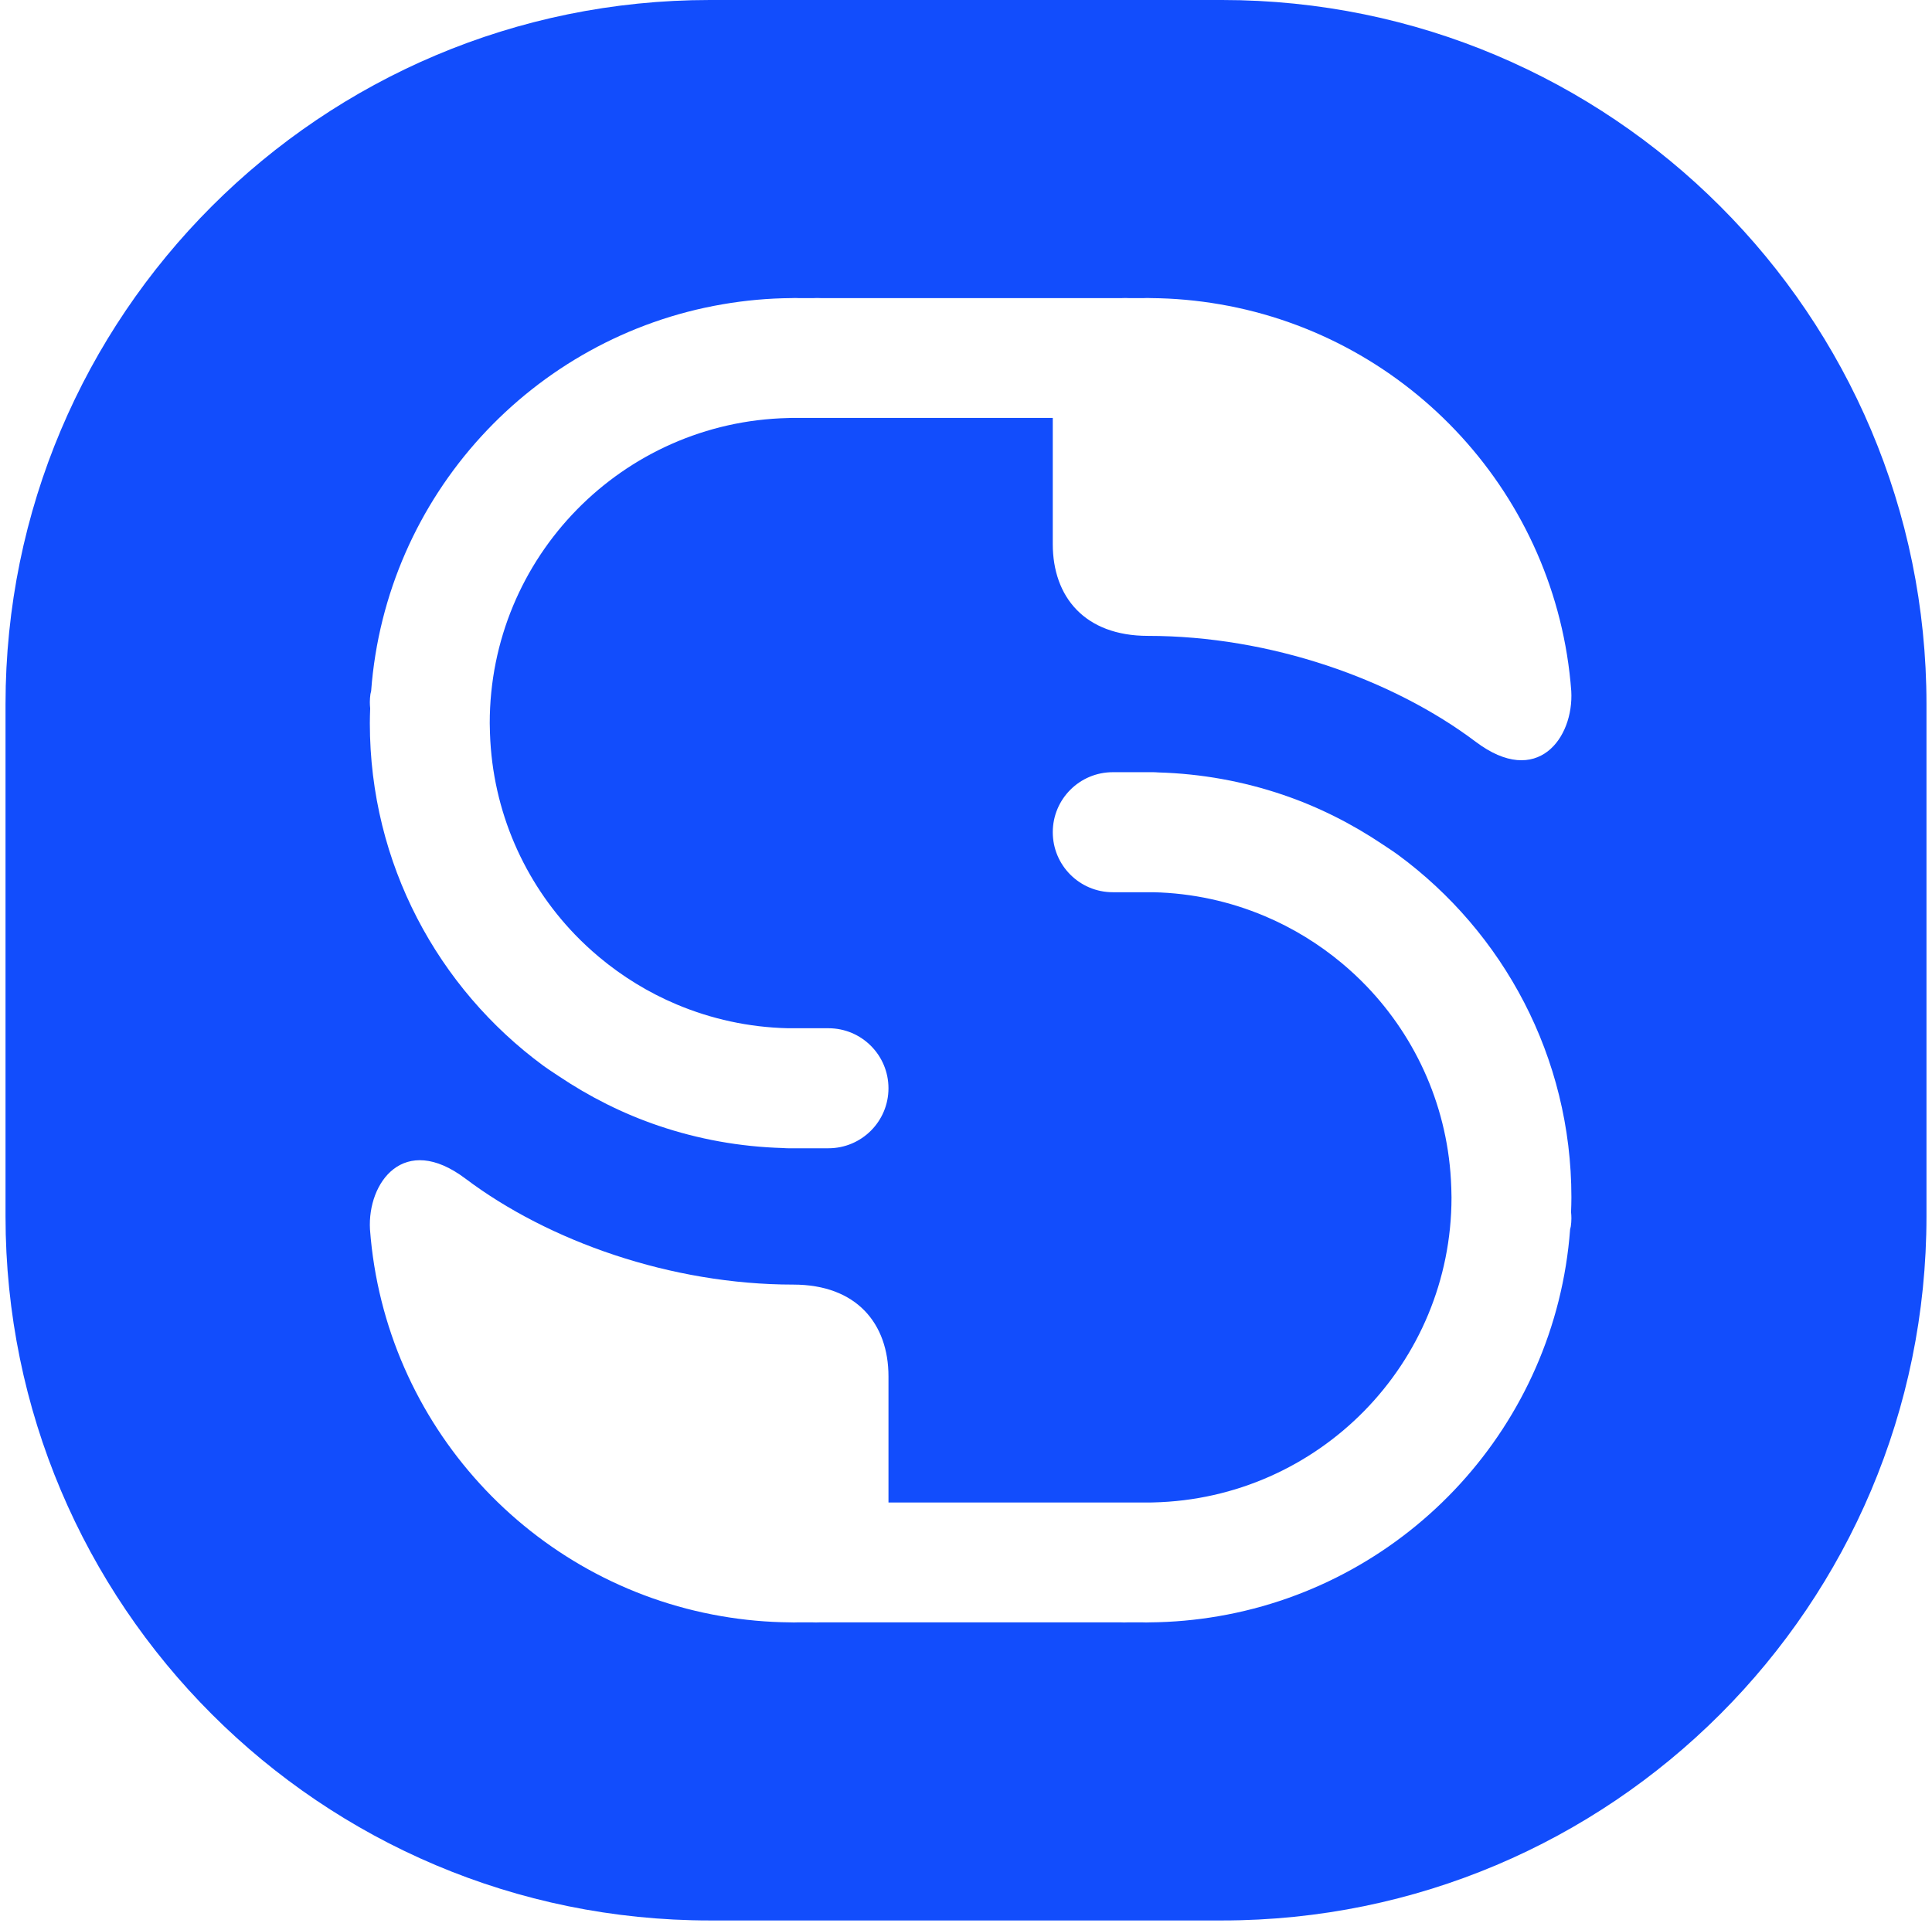 <svg width="224" height="223" viewBox="0 0 224 223" fill="none" xmlns="http://www.w3.org/2000/svg">
<path fill-rule="evenodd" clip-rule="evenodd" d="M82.304 0C37.202 0 0.64 36.562 0.64 81.664V141.056C0.64 186.158 37.202 222.72 82.304 222.72H141.696C186.798 222.72 223.36 186.158 223.36 141.056V81.664C223.36 36.562 186.798 0 141.696 0H82.304ZM141.426 35.289C163.457 39.074 180.486 57.472 182.176 80.15C182.483 85.563 178.256 91.417 171.104 86.031C161.468 78.772 147.275 73.744 133.097 73.744C125.757 73.744 122.06 69.216 122.06 63.094V48.469H91.776C91.707 48.47 91.638 48.473 91.569 48.475C91.501 48.477 91.432 48.48 91.363 48.481C72.19 48.919 56.781 64.585 56.781 83.864C56.781 84.22 56.793 84.571 56.805 84.923L56.81 85.077C57.115 94.117 60.804 102.291 66.657 108.379C67.545 109.303 68.488 110.175 69.472 111.001C72.16 113.249 75.185 115.111 78.463 116.49C82.447 118.166 86.796 119.143 91.363 119.247H96.051C99.896 119.247 103.011 122.364 103.011 126.208C103.011 130.052 99.896 133.167 96.051 133.167H91.363C91.17 133.167 90.98 133.154 90.79 133.14C85.762 132.998 80.924 132.103 76.38 130.564C72.22 129.158 68.327 127.185 64.747 124.781C64.575 124.666 64.401 124.551 64.228 124.436C63.807 124.159 63.386 123.881 62.98 123.582C50.792 114.606 42.88 100.161 42.88 83.864C42.88 83.29 42.899 82.721 42.919 82.153C42.894 81.914 42.88 81.671 42.88 81.423C42.88 81.107 42.908 80.797 42.949 80.49C42.961 80.437 42.974 80.384 42.987 80.331C43.002 80.271 43.016 80.211 43.03 80.15C44.72 57.472 61.749 39.074 83.78 35.289C86.383 34.84 89.053 34.592 91.78 34.572C91.838 34.571 91.896 34.568 91.954 34.566C92.03 34.563 92.107 34.56 92.184 34.56C92.261 34.56 92.338 34.563 92.414 34.566C92.472 34.568 92.53 34.571 92.588 34.572H94.336C94.394 34.571 94.451 34.568 94.509 34.566C94.586 34.563 94.662 34.56 94.739 34.56C94.817 34.56 94.895 34.563 94.972 34.566C95.029 34.568 95.086 34.571 95.143 34.572H130.06C130.118 34.571 130.176 34.568 130.233 34.566C130.31 34.563 130.388 34.56 130.466 34.56C130.544 34.56 130.62 34.563 130.697 34.566C130.754 34.568 130.812 34.571 130.87 34.572H132.618C132.649 34.571 132.679 34.57 132.709 34.569C132.737 34.568 132.764 34.567 132.791 34.566C132.868 34.563 132.944 34.56 133.022 34.56C133.099 34.56 133.175 34.563 133.252 34.566C133.309 34.568 133.367 34.571 133.425 34.572C136.153 34.592 138.822 34.84 141.426 35.289ZM83.646 187.431C61.615 183.646 44.586 165.248 42.896 142.57C42.588 137.157 46.816 131.303 53.967 136.689C63.603 143.949 77.797 148.977 91.974 148.977C99.314 148.977 103.012 153.504 103.012 159.626V174.251H133.296C133.379 174.25 133.462 174.247 133.546 174.244L133.709 174.24C152.882 173.802 168.291 158.135 168.291 138.857C168.291 138.501 168.279 138.148 168.267 137.794L168.261 137.643C167.956 128.604 164.268 120.429 158.414 114.341C157.527 113.417 156.584 112.545 155.6 111.72C152.912 109.472 149.886 107.609 146.609 106.231C142.624 104.554 138.275 103.577 133.709 103.474H129.02C125.176 103.474 122.061 100.357 122.061 96.512C122.061 92.668 125.176 89.553 129.02 89.553H133.709C133.901 89.553 134.092 89.567 134.282 89.581C139.31 89.723 144.147 90.62 148.691 92.156C152.852 93.562 156.745 95.535 160.325 97.939C160.497 98.055 160.67 98.169 160.844 98.284C161.264 98.562 161.685 98.84 162.091 99.138C174.28 108.114 182.191 122.56 182.191 138.857C182.191 139.43 182.173 139.999 182.152 140.568C182.177 140.806 182.191 141.049 182.191 141.297C182.191 141.614 182.164 141.923 182.122 142.231C182.11 142.284 182.097 142.337 182.085 142.39L182.077 142.422C182.065 142.471 182.053 142.521 182.042 142.57C180.352 165.248 163.323 183.646 141.292 187.431C138.688 187.88 136.018 188.128 133.291 188.149C133.235 188.15 133.178 188.152 133.122 188.154C133.045 188.157 132.965 188.16 132.888 188.16C132.81 188.16 132.734 188.157 132.658 188.154C132.6 188.152 132.542 188.15 132.484 188.149H130.736C130.679 188.15 130.623 188.152 130.566 188.154L130.48 188.157C130.431 188.159 130.382 188.16 130.332 188.16C130.255 188.16 130.177 188.157 130.099 188.154L129.993 188.15L129.929 188.149H95.011C94.954 188.15 94.896 188.152 94.839 188.154C94.761 188.157 94.684 188.16 94.605 188.16C94.528 188.16 94.452 188.157 94.375 188.154C94.317 188.152 94.26 188.15 94.202 188.149H92.454C92.396 188.15 92.338 188.152 92.28 188.154C92.204 188.157 92.127 188.16 92.05 188.16C91.973 188.16 91.896 188.157 91.82 188.154C91.762 188.152 91.704 188.15 91.646 188.149C88.919 188.128 86.249 187.88 83.646 187.431Z" fill="#124DFC"/>
</svg>
